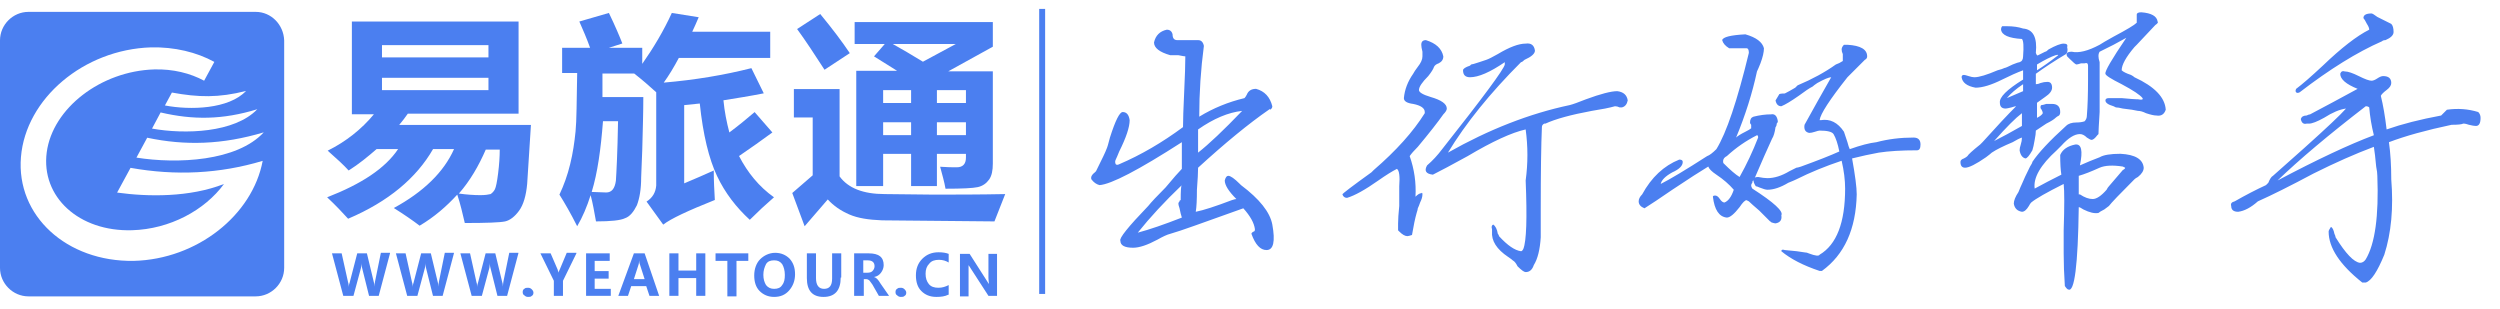 <?xml version="1.0" encoding="UTF-8"?>
<svg width="421px" height="52px" viewBox="0 0 421 52" version="1.1" xmlns="http://www.w3.org/2000/svg" xmlns:xlink="http://www.w3.org/1999/xlink">
    <!-- Generator: Sketch 50 (54983) - http://www.bohemiancoding.com/sketch -->
    <title>智慧景区（PC官网）/出行好帮手</title>
    <desc>Created with Sketch.</desc>
    <defs>
        <filter x="-0.5%" y="-0.9%" width="100.7%" height="103.6%" filterUnits="objectBoundingBox" id="filter-1">
            <feOffset dx="0" dy="0.5" in="SourceAlpha" result="shadowOffsetOuter1"></feOffset>
            <feGaussianBlur stdDeviation="0.25" in="shadowOffsetOuter1" result="shadowBlurOuter1"></feGaussianBlur>
            <feColorMatrix values="0 0 0 0 0.294   0 0 0 0 0.498   0 0 0 0 0.941  0 0 0 0.394 0" type="matrix" in="shadowBlurOuter1" result="shadowMatrixOuter1"></feColorMatrix>
            <feMerge>
                <feMergeNode in="shadowMatrixOuter1"></feMergeNode>
                <feMergeNode in="SourceGraphic"></feMergeNode>
            </feMerge>
        </filter>
        <filter x="-0.6%" y="-1.0%" width="101.2%" height="104.1%" filterUnits="objectBoundingBox" id="filter-2">
            <feOffset dx="0" dy="0.5" in="SourceAlpha" result="shadowOffsetOuter1"></feOffset>
            <feGaussianBlur stdDeviation="0.25" in="shadowOffsetOuter1" result="shadowBlurOuter1"></feGaussianBlur>
            <feColorMatrix values="0 0 0 0 0.294   0 0 0 0 0.498   0 0 0 0 0.941  0 0 0 0.394 0" type="matrix" in="shadowBlurOuter1" result="shadowMatrixOuter1"></feColorMatrix>
            <feMerge>
                <feMergeNode in="shadowMatrixOuter1"></feMergeNode>
                <feMergeNode in="SourceGraphic"></feMergeNode>
            </feMerge>
        </filter>
    </defs>
    <g id="智慧景区（PC官网）/出行好帮手" stroke="none" stroke-width="1" fill="none" fill-rule="evenodd">
        <g id="Group" filter="url(#filter-1)" transform="translate(0, -1)" fill="#4B7FF0">
            <rect id="Rectangle-9" x="175" y="2" width="1" height="48"></rect>
            <g filter="url(#filter-2)" transform="translate(0, 2)" id="Shape">
                <path d="M59.346,1.624 L87.327,1.624 L87.327,17.146 L68.673,17.146 C68.22,17.778 67.768,18.41 67.224,19.041 L89.409,19.041 L88.776,28.968 C88.594,30.954 88.142,32.488 87.417,33.48 C86.693,34.473 85.878,35.105 85.063,35.285 C84.248,35.466 81.984,35.556 78.272,35.556 C77.909,34.022 77.547,32.398 77.004,30.773 C75.193,32.759 73.11,34.563 70.665,36.007 C69.488,35.105 68.039,34.112 66.319,33.029 C71.299,30.322 74.74,26.983 76.461,23.102 L72.929,23.102 C70.122,27.976 65.413,31.946 58.622,34.834 C57.717,33.841 56.539,32.578 55.091,31.224 C60.886,28.968 64.87,26.351 67.043,23.102 L63.421,23.102 C61.972,24.366 60.433,25.629 58.713,26.712 C57.898,25.81 56.72,24.727 55.181,23.373 C58.26,21.839 60.886,19.763 62.969,17.237 L59.256,17.237 L59.256,1.624 L59.346,1.624 Z M82.256,5.595 L64.327,5.595 L64.327,7.671 L82.256,7.671 L82.256,5.595 Z M82.256,13.176 L82.256,11.1 L64.327,11.1 L64.327,13.176 L82.256,13.176 Z M77.276,30.593 C78.543,30.773 79.811,30.863 80.898,30.863 C81.713,30.863 82.256,30.773 82.618,30.683 C82.89,30.502 83.161,30.232 83.343,29.871 C83.524,29.51 83.705,28.607 83.886,27.163 C84.067,25.72 84.157,24.366 84.157,23.193 L81.803,23.193 C80.626,25.9 79.177,28.427 77.276,30.593 Z" fill-rule="nonzero"></path>
                <path d="M100.366,35.285 C100.094,33.751 99.823,32.217 99.461,30.863 C98.827,32.849 98.102,34.563 97.197,36.098 C96.11,33.932 95.114,32.217 94.209,30.773 C94.933,29.239 95.567,27.524 96.02,25.629 C96.472,23.824 96.744,21.929 96.925,20.124 C97.106,18.32 97.106,15.071 97.197,10.288 L94.661,10.288 L94.661,6.046 L99.37,6.046 C98.827,4.512 98.193,3.068 97.559,1.624 L102.539,0.18 C103.626,2.437 104.35,4.151 104.803,5.324 L102.539,6.046 L108.154,6.046 L108.154,8.754 C110.055,6.046 111.776,3.159 113.134,0.18 L117.661,0.902 C117.299,1.715 116.937,2.617 116.575,3.339 L129.705,3.339 L129.705,7.761 L114.311,7.761 C113.496,9.295 112.681,10.649 111.776,11.912 C117.028,11.461 121.917,10.649 126.535,9.476 L128.618,13.717 C126.354,14.168 124.091,14.529 121.827,14.89 C122.008,16.785 122.37,18.59 122.823,20.305 C124.272,19.222 125.72,18.049 127.079,16.876 L130.067,20.305 C128.346,21.568 126.445,22.922 124.453,24.276 C125.902,27.073 127.803,29.42 130.339,31.224 C128.98,32.398 127.622,33.661 126.264,35.015 C124,32.939 122.098,30.502 120.74,27.615 C119.382,24.727 118.386,20.666 117.843,15.432 L115.217,15.702 L115.217,28.878 C117.118,28.066 118.839,27.344 120.197,26.712 C120.197,28.427 120.287,30.051 120.378,31.676 C115.85,33.48 112.953,34.834 111.685,35.827 L108.878,31.946 C109.874,31.315 110.417,30.412 110.508,29.239 L110.508,13.537 C109.331,12.454 108.063,11.371 106.795,10.378 L101.453,10.378 L101.453,14.349 L108.335,14.349 C108.335,16.876 108.244,19.854 108.154,23.283 L107.972,27.885 C107.972,29.871 107.701,31.405 107.248,32.578 C106.705,33.661 106.071,34.473 105.256,34.744 C104.531,35.105 102.902,35.285 100.366,35.285 Z M99.642,30.322 L102.087,30.412 C102.992,30.412 103.535,29.78 103.717,28.427 C103.807,27.073 103.988,23.734 104.079,18.41 L101.543,18.41 C101.181,23.102 100.638,27.073 99.642,30.322 Z" fill-rule="nonzero"></path>
                <path d="M169.276,30.683 C168.551,32.488 167.917,34.112 167.465,35.285 L148.539,35.105 C146.276,35.015 144.465,34.744 143.016,34.112 C141.567,33.48 140.39,32.668 139.394,31.585 L135.5,36.098 L133.417,30.502 L136.858,27.524 L136.858,17.778 L133.689,17.778 L133.689,12.995 L141.386,12.995 L141.386,27.705 C142.835,29.69 145.37,30.683 148.992,30.683 L157.142,30.773 C160.764,30.773 164.839,30.773 169.276,30.683 Z M138.126,0.361 C140.209,2.888 141.839,5.054 143.106,6.949 L138.85,9.746 C137.22,7.22 135.681,4.873 134.232,2.888 L138.126,0.361 Z M167.193,1.715 L167.193,5.866 L159.677,10.017 L167.193,10.017 L167.193,25.539 C167.193,26.712 167.012,27.615 166.559,28.246 C166.106,28.878 165.472,29.329 164.657,29.51 C163.843,29.69 162.031,29.78 159.224,29.78 C159.043,28.698 158.681,27.434 158.319,26.08 C159.496,26.171 160.402,26.171 161.126,26.171 C162.122,26.171 162.665,25.629 162.665,24.546 L162.665,23.915 L157.776,23.915 L157.776,29.329 L153.429,29.329 L153.429,23.915 L148.72,23.915 L148.72,29.329 L144.193,29.329 L144.193,9.927 L151.075,9.927 L147.181,7.49 L148.992,5.415 L143.921,5.415 L143.921,1.715 L167.193,1.715 Z M148.72,15.341 L153.429,15.341 L153.429,13.176 L148.72,13.176 L148.72,15.341 Z M148.72,20.756 L153.429,20.756 L153.429,18.59 L148.72,18.59 L148.72,20.756 Z M160.945,5.415 L150.35,5.415 C151.799,6.227 153.52,7.22 155.421,8.393 L160.945,5.415 Z M162.665,13.176 L157.776,13.176 L157.776,15.341 L162.665,15.341 L162.665,13.176 Z M157.776,20.756 L162.665,20.756 L162.665,18.59 L157.776,18.59 L157.776,20.756 Z" fill-rule="nonzero"></path>
                <path d="M43.06,0 L4.795,0 C2.171,0 0,2.174 0,4.8 L0,43.109 C0,45.736 2.171,47.909 4.795,47.909 L43.06,47.909 C45.684,47.909 47.855,45.736 47.855,43.109 L47.855,4.8 C47.765,2.174 45.684,0 43.06,0 Z M43.332,16.392 C39.532,20.377 31.119,20.649 25.601,19.653 L27.048,16.936 C32.476,18.204 37.452,18.204 43.332,16.392 Z M27.772,15.758 L28.948,13.585 C33.381,14.4 36.819,14.491 41.432,13.313 C38.537,16.392 32.024,16.574 27.772,15.758 Z M44.236,25.087 C42.518,34.234 33.2,41.66 22.525,41.932 C11.217,42.113 2.714,34.325 3.528,24.453 C4.342,14.581 14.112,6.34 25.42,5.977 C29.401,5.887 33.11,6.792 36.095,8.423 L34.376,11.592 C32.024,10.325 29.129,9.6 25.963,9.691 C17.007,9.962 8.865,16.211 7.87,23.638 C6.875,31.155 13.298,37.042 22.254,36.77 C28.586,36.589 34.466,33.419 37.723,28.981 C31.933,31.245 24.968,31.155 19.721,30.43 L21.983,26.264 C29.581,27.623 36.999,27.26 44.236,25.087 Z M22.978,24.543 L24.787,21.192 C31.21,22.551 37.452,22.37 44.417,20.287 C39.894,25.177 29.853,25.63 22.978,24.543 Z"></path>
                <g transform="translate(55.183, 39.849)" fill-rule="nonzero">
                    <path d="M10.494,0.815 L8.594,7.97 L6.966,7.97 L5.79,3.26 C5.699,2.989 5.699,2.717 5.699,2.445 C5.699,2.808 5.609,2.989 5.609,3.26 L4.342,7.97 L2.623,7.97 L0.724,0.815 L2.352,0.815 L3.438,5.706 C3.528,5.887 3.528,6.158 3.528,6.521 C3.528,6.249 3.619,5.977 3.709,5.706 L4.975,0.815 L6.604,0.815 L7.78,5.706 C7.87,5.887 7.87,6.158 7.87,6.43 C7.87,6.158 7.961,5.887 7.961,5.615 L8.956,0.725 L10.494,0.725 L10.494,0.815 Z"></path>
                    <path d="M21.259,0.815 L19.359,7.97 L17.731,7.97 L16.555,3.26 C16.464,2.989 16.464,2.717 16.464,2.445 C16.464,2.808 16.374,2.989 16.374,3.26 L15.107,7.97 L13.389,7.97 L11.489,0.815 L13.117,0.815 L14.203,5.706 C14.293,5.887 14.293,6.158 14.293,6.521 C14.293,6.249 14.384,5.977 14.474,5.706 L15.741,0.815 L17.369,0.815 L18.545,5.706 C18.635,5.887 18.635,6.158 18.635,6.43 C18.635,6.158 18.726,5.887 18.726,5.615 L19.721,0.725 L21.259,0.725 L21.259,0.815 Z"></path>
                    <path d="M32.114,0.815 L30.215,7.97 L28.586,7.97 L27.41,3.26 C27.32,2.989 27.32,2.717 27.32,2.445 C27.32,2.808 27.229,2.989 27.229,3.26 L25.963,7.97 L24.244,7.97 L22.344,0.815 L23.973,0.815 L25.058,5.706 C25.149,5.887 25.149,6.158 25.149,6.521 C25.149,6.249 25.239,5.977 25.33,5.706 L26.596,0.815 L28.225,0.815 L29.401,5.706 C29.491,5.887 29.491,6.158 29.491,6.43 C29.491,6.158 29.581,5.887 29.581,5.615 L30.577,0.725 L32.114,0.725 L32.114,0.815 Z"></path>
                    <path d="M32.838,7.336 C32.838,7.064 32.929,6.883 33.11,6.792 C33.29,6.611 33.471,6.611 33.743,6.611 C34.014,6.611 34.195,6.702 34.376,6.883 C34.557,7.064 34.647,7.245 34.647,7.426 C34.647,7.698 34.557,7.879 34.376,7.97 C34.195,8.151 34.014,8.151 33.743,8.151 C33.471,8.151 33.29,8.06 33.11,7.879 C32.929,7.789 32.838,7.608 32.838,7.336 Z"></path>
                    <path d="M41.884,0.815 L39.623,5.434 L39.623,7.97 L38.085,7.97 L38.085,5.434 L35.823,0.815 L37.542,0.815 L38.718,3.532 C38.718,3.623 38.809,3.804 38.899,4.075 C38.899,3.894 38.99,3.713 39.08,3.532 L40.256,0.725 L41.884,0.725 L41.884,0.815 Z"></path>
                    <polygon points="47.674 7.97 43.513 7.97 43.513 0.815 47.493 0.815 47.493 2.083 44.96 2.083 44.96 3.804 47.312 3.804 47.312 5.072 44.96 5.072 44.96 6.792 47.674 6.792 47.674 7.97"></polygon>
                    <path d="M55.816,7.97 L54.187,7.97 L53.645,6.34 L51.112,6.34 L50.569,7.97 L48.941,7.97 L51.564,0.815 L53.373,0.815 L55.816,7.97 Z M53.373,5.162 L52.559,2.626 C52.469,2.445 52.469,2.264 52.469,1.992 C52.469,2.174 52.378,2.445 52.378,2.626 L51.564,5.162 L53.373,5.162 Z"></path>
                    <polygon points="63.596 7.97 62.058 7.97 62.058 4.981 59.072 4.981 59.072 7.97 57.535 7.97 57.535 0.815 59.072 0.815 59.072 3.713 62.058 3.713 62.058 0.815 63.596 0.815"></polygon>
                    <polygon points="70.833 2.083 68.842 2.083 68.842 8.06 67.305 8.06 67.305 2.083 65.314 2.083 65.314 0.815 70.833 0.815 70.833 2.083"></polygon>
                    <path d="M71.828,4.528 C71.828,3.442 72.19,2.445 72.823,1.811 C73.456,1.177 74.361,0.725 75.356,0.725 C76.351,0.725 77.165,1.087 77.798,1.721 C78.432,2.445 78.703,3.26 78.703,4.347 C78.703,5.434 78.341,6.34 77.708,7.064 C77.075,7.789 76.26,8.151 75.175,8.151 C74.18,8.151 73.366,7.789 72.732,7.155 C72.099,6.521 71.828,5.615 71.828,4.528 Z M73.366,4.438 C73.366,5.162 73.547,5.706 73.818,6.158 C74.18,6.611 74.632,6.792 75.175,6.792 C75.808,6.792 76.26,6.611 76.532,6.158 C76.894,5.706 76.984,5.162 76.984,4.438 C76.984,3.713 76.803,3.079 76.532,2.626 C76.17,2.174 75.808,1.992 75.175,1.992 C74.542,1.992 74.089,2.174 73.818,2.626 C73.547,3.17 73.366,3.713 73.366,4.438 Z"></path>
                    <path d="M86.392,4.891 C86.392,7.064 85.397,8.151 83.498,8.151 C81.598,8.151 80.693,7.064 80.693,4.981 L80.693,0.815 L82.231,0.815 L82.231,4.981 C82.231,6.158 82.683,6.792 83.588,6.792 C84.493,6.792 84.945,6.249 84.945,5.072 L84.945,0.815 L86.483,0.815 L86.483,4.891 L86.392,4.891 Z"></path>
                    <path d="M94.534,7.97 L92.815,7.97 L91.73,6.068 C91.458,5.706 91.277,5.434 91.187,5.343 C91.006,5.253 90.915,5.162 90.735,5.162 L90.282,5.162 L90.282,7.97 L88.654,7.97 L88.654,0.815 L91.096,0.815 C92.815,0.815 93.629,1.449 93.629,2.808 C93.629,3.26 93.448,3.713 93.177,4.075 C92.906,4.438 92.544,4.709 92.001,4.8 C92.363,4.891 92.725,5.253 93.087,5.887 L94.534,7.97 Z M90.192,1.992 L90.192,4.075 L90.915,4.075 C91.277,4.075 91.549,3.985 91.73,3.804 C91.911,3.623 92.092,3.351 92.092,2.989 C92.092,2.355 91.73,1.992 90.915,1.992 L90.192,1.992 Z"></path>
                    <path d="M95.62,7.336 C95.62,7.064 95.71,6.883 95.891,6.792 C96.072,6.611 96.253,6.611 96.524,6.611 C96.796,6.611 96.977,6.702 97.157,6.883 C97.338,7.064 97.429,7.245 97.429,7.426 C97.429,7.698 97.338,7.879 97.157,7.97 C96.977,8.151 96.796,8.151 96.524,8.151 C96.253,8.151 96.072,8.06 95.891,7.879 C95.71,7.789 95.62,7.608 95.62,7.336 Z"></path>
                    <path d="M104.485,7.789 C103.942,8.06 103.309,8.151 102.495,8.151 C101.409,8.151 100.595,7.789 99.962,7.155 C99.329,6.521 99.057,5.615 99.057,4.528 C99.057,3.351 99.419,2.445 100.143,1.721 C100.866,0.996 101.771,0.634 102.857,0.634 C103.58,0.634 104.123,0.725 104.575,0.906 L104.575,2.355 C104.123,2.083 103.58,1.902 102.947,1.902 C102.223,1.902 101.681,2.083 101.319,2.536 C100.866,2.989 100.686,3.532 100.686,4.257 C100.686,4.981 100.866,5.525 101.228,5.977 C101.59,6.43 102.133,6.611 102.857,6.611 C103.49,6.611 104.033,6.43 104.575,6.158 L104.575,7.789 L104.485,7.789 Z"></path>
                    <path d="M112.808,7.97 L111.27,7.97 L108.284,3.351 C108.103,3.079 108.013,2.898 107.923,2.808 C107.923,3.079 107.923,3.442 107.923,3.985 L107.923,8.06 L106.475,8.06 L106.475,0.906 L108.103,0.906 L110.998,5.434 C111.179,5.706 111.27,5.887 111.36,5.977 C111.36,5.796 111.27,5.434 111.27,4.981 L111.27,0.906 L112.717,0.906 L112.717,7.97 L112.808,7.97 Z"></path>
                </g>
            </g>
            <path d="M210.742,39.875 C210.742,39.745 210.872,39.615 211.133,39.484 C211.263,39.484 211.328,39.354 211.328,39.094 C211.198,38.052 210.547,36.88 209.375,35.578 L201.172,38.508 C199.349,39.159 197.982,39.615 197.07,39.875 C196.549,40.005 195.833,40.331 194.922,40.852 C193.229,41.763 191.862,42.219 190.82,42.219 C189.388,42.219 188.672,41.828 188.672,41.047 C188.411,40.656 189.974,38.703 193.359,35.188 C193.88,34.536 194.857,33.495 196.289,32.062 C197.591,30.5 198.503,29.458 199.023,28.938 L199.023,24.445 C191.732,29.133 187.109,31.542 185.156,31.672 C184.635,31.542 184.18,31.216 183.789,30.695 C183.659,30.305 183.854,29.914 184.375,29.523 L184.57,29.328 C185.612,27.245 186.198,26.008 186.328,25.617 C186.458,25.357 186.654,24.706 186.914,23.664 C187.826,20.799 188.542,19.367 189.062,19.367 C189.714,19.367 190.104,19.823 190.234,20.734 C190.234,21.906 189.648,23.664 188.477,26.008 C188.216,26.659 188.021,27.115 187.891,27.375 C187.76,27.635 187.76,27.896 187.891,28.156 C188.021,28.286 188.216,28.286 188.477,28.156 C192.122,26.594 195.703,24.51 199.219,21.906 C199.219,20.734 199.284,18.781 199.414,16.047 C199.544,13.312 199.609,11.294 199.609,9.992 C199.479,9.992 199.089,9.927 198.438,9.797 L197.07,9.797 C195.247,9.276 194.336,8.56 194.336,7.648 C194.596,6.477 195.312,5.76 196.484,5.5 C197.005,5.5 197.331,5.76 197.461,6.281 C197.461,6.932 197.721,7.258 198.242,7.258 L201.758,7.258 C202.279,7.258 202.604,7.583 202.734,8.234 C202.214,12.141 201.953,16.112 201.953,20.148 C204.297,18.716 206.836,17.674 209.57,17.023 C209.701,16.893 209.831,16.698 209.961,16.438 C210.221,15.786 210.742,15.461 211.523,15.461 C212.956,15.852 213.867,16.828 214.258,18.391 C214.258,18.651 214.128,18.846 213.867,18.977 C213.867,18.846 213.802,18.846 213.672,18.977 C210.286,21.32 206.315,24.576 201.758,28.742 C201.758,29.523 201.693,30.76 201.562,32.453 C201.562,34.146 201.497,35.383 201.367,36.164 C202.669,35.904 204.687,35.253 207.422,34.211 C207.813,34.081 208.073,34.016 208.203,34.016 C206.901,32.714 206.25,31.672 206.25,30.891 C206.38,30.37 206.576,30.109 206.836,30.109 C207.227,30.109 207.878,30.565 208.789,31.477 L208.984,31.672 C212.109,34.016 213.867,36.229 214.258,38.312 C214.779,41.177 214.453,42.609 213.281,42.609 C212.24,42.609 211.393,41.698 210.742,39.875 Z M198.986,31.708 C196.137,34.43 193.676,37.087 191.602,39.68 C193.555,39.159 196.029,38.313 199.023,37.141 C198.893,36.75 198.763,36.229 198.633,35.578 C198.503,35.187 198.438,34.927 198.438,34.797 C198.438,34.667 198.503,34.536 198.633,34.406 C198.633,34.276 198.698,34.211 198.828,34.211 C198.828,32.687 198.881,31.849 198.986,31.697 L198.986,31.708 Z M209.18,19.172 C206.836,19.432 204.362,20.474 201.758,22.297 L201.758,26.203 C203.581,24.771 206.055,22.427 209.18,19.172 Z M251.258,39.484 L251.258,39.094 C251.128,38.703 251.193,38.443 251.453,38.312 C251.844,38.573 252.104,39.094 252.234,39.875 C252.365,40.005 252.43,40.135 252.43,40.266 C253.862,41.828 255.099,42.674 256.141,42.805 C256.271,42.805 256.401,42.674 256.531,42.414 C257.052,41.112 257.182,37.271 256.922,30.891 C257.313,28.026 257.313,25.161 256.922,22.297 C254.578,22.818 251.323,24.315 247.156,26.789 C244.552,28.221 242.599,29.263 241.297,29.914 C240.125,29.784 239.799,29.263 240.32,28.352 C241.232,27.57 242.078,26.659 242.859,25.617 C249.76,16.893 253.276,12.141 253.406,11.359 L253.406,10.969 C250.932,12.661 248.979,13.508 247.547,13.508 C246.766,13.508 246.375,13.117 246.375,12.336 C246.375,12.076 246.766,11.815 247.547,11.555 L247.742,11.359 C247.872,11.359 248.328,11.229 249.109,10.969 L250.281,10.578 C250.672,10.448 251.323,10.122 252.234,9.602 C254.188,8.43 255.75,7.844 256.922,7.844 C257.833,7.714 258.354,8.104 258.484,9.016 C258.484,9.536 257.898,10.057 256.727,10.578 C256.466,10.839 256.271,10.969 256.141,10.969 C250.932,16.177 246.831,21.255 243.836,26.203 C250.737,22.297 257.573,19.628 264.344,18.195 C264.865,18.065 265.776,17.74 267.078,17.219 C269.552,16.307 271.31,15.852 272.352,15.852 C273.393,15.982 273.979,16.503 274.109,17.414 C273.979,18.065 273.654,18.456 273.133,18.586 L272.742,18.586 C272.482,18.456 272.221,18.391 271.961,18.391 C271.049,18.651 269.747,18.911 268.055,19.172 C264.539,19.823 261.935,20.539 260.242,21.32 L260.047,21.32 C259.786,21.451 259.656,21.646 259.656,21.906 C259.526,24.901 259.461,29.523 259.461,35.773 L259.461,40.461 C259.331,42.544 258.94,44.107 258.289,45.148 C258.029,45.93 257.573,46.32 256.922,46.32 C256.661,46.32 256.206,45.995 255.555,45.344 C255.294,44.823 255.034,44.497 254.773,44.367 C254.643,44.237 254.383,44.042 253.992,43.781 C252.039,42.479 251.128,41.047 251.258,39.484 Z M235.438,39.289 L235.438,38.117 C235.438,37.466 235.503,36.49 235.633,35.188 L235.633,31.867 C235.763,30.174 235.633,29.198 235.242,28.938 C234.461,29.328 233.419,29.979 232.117,30.891 C229.904,32.453 228.146,33.43 226.844,33.82 C226.453,33.82 226.193,33.625 226.062,33.234 C226.062,33.104 227.69,31.867 230.945,29.523 L231.336,29.133 C235.112,25.878 237.977,22.688 239.93,19.562 L239.93,19.367 C239.93,18.716 239.279,18.26 237.977,18 C236.935,17.87 236.414,17.544 236.414,17.023 C236.544,15.591 237.065,14.224 237.977,12.922 C238.107,12.661 238.367,12.271 238.758,11.75 C239.279,11.099 239.539,10.513 239.539,9.992 L239.539,9.211 C239.409,8.69 239.344,8.299 239.344,8.039 C239.344,7.518 239.604,7.258 240.125,7.258 C241.818,7.779 242.794,8.69 243.055,9.992 C243.055,10.513 242.794,10.904 242.273,11.164 C241.883,11.294 241.622,11.49 241.492,11.75 C241.362,12.141 241.036,12.661 240.516,13.312 C239.474,14.354 238.953,15.135 238.953,15.656 C238.953,16.047 239.604,16.437 240.906,16.828 C242.729,17.349 243.641,18 243.641,18.781 C243.641,19.042 243.445,19.367 243.055,19.758 C242.143,21.06 240.711,22.883 238.758,25.227 C238.107,25.878 237.651,26.398 237.391,26.789 C238.172,29.003 238.497,31.281 238.367,33.625 C238.758,33.234 239.083,33.039 239.344,33.039 C239.474,32.909 239.539,32.974 239.539,33.234 C239.539,33.625 239.409,34.081 239.148,34.602 C239.018,34.992 238.888,35.318 238.758,35.578 C238.758,35.708 238.693,35.969 238.562,36.359 C238.302,37.271 238.042,38.508 237.781,40.07 C237.391,40.201 237.13,40.266 237,40.266 C236.609,40.266 236.154,40.005 235.633,39.484 L235.438,39.289 Z M298.364,37.969 C298.317,37.954 298.269,37.939 298.219,37.922 C298.351,37.988 298.399,38.004 298.364,37.969 Z M298.364,37.969 C298.329,37.935 298.216,37.855 298.023,37.727 L296.266,35.969 C295.354,35.187 294.768,34.667 294.508,34.406 L294.117,34.211 C293.857,34.211 293.466,34.602 292.945,35.383 C292.034,36.555 291.318,37.141 290.797,37.141 C289.495,37.01 288.714,35.839 288.453,33.625 C288.453,33.495 288.583,33.43 288.844,33.43 C289.104,33.43 289.365,33.625 289.625,34.016 C289.885,34.406 290.146,34.602 290.406,34.602 C291.057,34.341 291.578,33.625 291.969,32.453 C291.187,31.542 290.211,30.695 289.039,29.914 C288.258,29.393 287.802,28.938 287.672,28.547 C286.37,29.328 284.352,30.63 281.617,32.453 C279.534,33.885 277.971,34.927 276.93,35.578 C276.279,35.318 275.953,34.927 275.953,34.406 C275.953,34.016 276.148,33.625 276.539,33.234 C278.102,30.37 280.185,28.417 282.789,27.375 C283.18,27.375 283.375,27.505 283.375,27.766 C283.375,28.417 282.789,29.003 281.617,29.523 C280.445,30.174 279.794,30.826 279.664,31.477 C281.227,30.695 283.831,29.133 287.477,26.789 C287.867,26.659 288.388,26.268 289.039,25.617 C290.732,22.883 292.555,17.479 294.508,9.406 C294.508,8.885 294.378,8.625 294.117,8.625 L291.188,8.625 C290.536,8.234 290.146,7.779 290.016,7.258 C290.146,6.737 291.448,6.411 293.922,6.281 C295.745,6.802 296.786,7.583 297.047,8.625 C297.047,9.276 296.852,10.122 296.461,11.164 C296.201,11.815 296.005,12.271 295.875,12.531 C295.094,16.177 293.922,19.888 292.359,23.664 C292.62,23.404 293.141,23.078 293.922,22.688 C294.443,22.427 294.768,22.232 294.898,22.102 L294.898,21.516 C294.768,21.385 294.703,21.255 294.703,21.125 C294.703,20.604 294.898,20.279 295.289,20.148 C296.331,19.888 297.307,19.758 298.219,19.758 C298.87,19.628 299.26,20.018 299.391,20.93 C299.391,21.06 299.326,21.19 299.195,21.32 C299.195,21.581 299.13,21.776 299,21.906 C298.87,22.818 298.674,23.469 298.414,23.859 C297.638,25.54 296.67,27.734 295.509,30.442 C295.581,30.344 295.767,30.305 296.07,30.305 C296.721,30.435 297.242,30.5 297.633,30.5 C298.805,30.5 300.042,30.109 301.344,29.328 L302.516,28.742 C302.646,28.742 302.906,28.677 303.297,28.547 C306.161,27.505 308.31,26.659 309.742,26.008 C309.482,24.706 309.156,23.729 308.766,23.078 C308.505,22.687 307.724,22.492 306.422,22.492 C306.292,22.492 306.031,22.557 305.641,22.688 C305.25,22.818 304.924,22.883 304.664,22.883 C304.013,22.753 303.753,22.297 303.883,21.516 C305.315,18.911 306.812,16.242 308.375,13.508 C307.984,13.508 307.203,13.833 306.031,14.484 C305.641,14.745 305.38,14.94 305.25,15.07 C304.729,15.331 303.948,15.852 302.906,16.633 C301.604,17.544 300.628,18.13 299.977,18.391 C299.456,18.391 299.13,18.065 299,17.414 L299.586,16.438 C299.586,16.307 299.911,16.242 300.562,16.242 C301.083,15.982 301.669,15.656 302.32,15.266 L302.711,14.875 C305.185,13.833 307.333,12.661 309.156,11.359 C309.547,11.229 309.937,11.034 310.328,10.773 L310.328,9.602 C310.198,9.341 310.133,9.081 310.133,8.82 C310.133,8.56 310.263,8.299 310.523,8.039 L311.109,8.039 C313.323,8.169 314.43,8.82 314.43,9.992 C314.43,10.253 314.299,10.448 314.039,10.578 L311.109,13.508 C308.115,17.284 306.552,19.693 306.422,20.734 L306.617,20.734 C308.18,20.474 309.482,21.125 310.523,22.688 L311.109,24.445 C311.24,24.966 311.37,25.357 311.5,25.617 C313.323,24.966 314.82,24.576 315.992,24.445 C317.945,23.924 320.029,23.664 322.242,23.664 C323.023,23.664 323.414,24.055 323.414,24.836 C323.414,25.487 323.219,25.812 322.828,25.812 C320.224,25.812 318.076,25.943 316.383,26.203 C314.951,26.464 313.453,26.789 311.891,27.18 C312.411,30.044 312.672,32.062 312.672,33.234 C312.542,39.094 310.589,43.391 306.812,46.125 L306.422,46.125 C303.687,45.214 301.539,44.107 299.977,42.805 C299.977,42.544 300.172,42.479 300.562,42.609 C302.125,42.74 303.232,42.87 303.883,43 C304.143,43 304.404,43.065 304.664,43.195 C305.706,43.586 306.292,43.651 306.422,43.391 C309.286,41.698 310.719,37.987 310.719,32.258 C310.719,30.826 310.523,29.263 310.133,27.57 C307.398,28.482 304.859,29.523 302.516,30.695 C302.255,30.826 301.799,31.021 301.148,31.281 C299.846,32.063 298.674,32.453 297.633,32.453 C297.372,32.453 296.917,32.323 296.266,32.062 C296.005,31.932 295.81,31.867 295.68,31.867 C295.419,31.477 295.289,31.151 295.289,30.891 C295.159,30.891 295.094,31.021 295.094,31.281 C294.833,31.542 294.833,31.867 295.094,32.258 C298.74,34.602 300.367,36.099 299.977,36.75 C300.107,37.531 299.781,37.987 299,38.117 C298.887,38.117 298.674,38.068 298.364,37.969 Z M295.509,30.442 C295.501,30.461 295.493,30.481 295.484,30.5 C295.484,30.471 295.494,30.445 295.513,30.423 L295.509,30.442 Z M290.211,27.961 C291.383,29.133 292.294,29.914 292.945,30.305 C294.117,28.221 295.159,26.008 296.07,23.664 C296.07,23.404 296.005,23.273 295.875,23.273 C294.052,24.185 292.359,25.357 290.797,26.789 C290.276,27.049 290.081,27.44 290.211,27.961 Z M347.719,48.664 C347.589,46.711 347.523,44.888 347.523,43.195 L347.523,39.289 C347.654,35.253 347.654,32.648 347.523,31.477 C344.659,32.909 342.836,33.951 342.055,34.602 C341.924,34.732 341.794,34.927 341.664,35.188 C341.273,35.839 340.883,36.164 340.492,36.164 C339.711,36.034 339.255,35.578 339.125,34.797 C339.125,34.276 339.385,33.625 339.906,32.844 C340.167,32.193 340.362,31.737 340.492,31.477 C340.753,30.826 341.208,29.849 341.859,28.547 C342.12,28.156 342.25,27.896 342.25,27.766 C343.292,26.203 345.18,24.185 347.914,21.711 C348.305,21.32 348.891,21.125 349.672,21.125 C350.193,21.125 350.648,21.06 351.039,20.93 C351.299,20.669 351.43,20.344 351.43,19.953 C351.56,18.391 351.625,16.372 351.625,13.898 L351.625,11.555 C351.625,11.164 351.43,11.034 351.039,11.164 L350.453,11.164 C350.062,11.294 349.802,11.359 349.672,11.359 C349.542,11.359 349.151,11.034 348.5,10.383 L348.109,9.992 C347.849,9.471 348.109,9.211 348.891,9.211 C350.063,9.471 351.625,9.081 353.578,8.039 C353.969,7.779 354.75,7.323 355.922,6.672 C358.135,5.5 359.437,4.719 359.828,4.328 L359.828,2.961 C359.828,2.701 360.089,2.57 360.609,2.57 C362.302,2.701 363.214,3.221 363.344,4.133 C363.474,4.263 363.344,4.458 362.953,4.719 L359.828,8.039 L359.438,8.43 C358.005,10.122 357.289,11.424 357.289,12.336 C357.549,12.596 358.07,12.857 358.852,13.117 C359.112,13.247 359.307,13.378 359.438,13.508 C362.823,15.07 364.581,16.893 364.711,18.977 C364.451,19.758 363.93,20.083 363.148,19.953 C362.758,19.953 362.172,19.823 361.391,19.562 C360.87,19.302 360.414,19.172 360.023,19.172 C359.503,19.042 358.656,18.911 357.484,18.781 C356.964,18.651 356.573,18.586 356.312,18.586 L355.922,18.391 C355.01,18.13 354.555,17.805 354.555,17.414 C354.555,17.154 354.75,17.023 355.141,17.023 L357.289,17.023 C358.721,17.154 359.568,17.219 359.828,17.219 L360.023,17.219 C360.674,17.349 360.935,17.284 360.805,17.023 C360.414,16.503 359.242,15.721 357.289,14.68 C355.466,13.768 354.555,13.182 354.555,12.922 C354.424,12.531 355.596,10.513 358.07,6.867 C357.81,6.997 357.094,7.388 355.922,8.039 L353.578,9.211 C353.318,9.602 353.318,10.187 353.578,10.969 L353.578,19.367 C353.448,21.451 353.383,22.687 353.383,23.078 L353.188,23.273 C352.797,23.794 352.471,24.055 352.211,24.055 C352.081,24.055 351.82,23.924 351.43,23.664 C351.039,23.273 350.648,23.078 350.258,23.078 C349.346,23.078 348.305,23.729 347.133,25.031 L346.352,25.812 C343.617,28.286 342.38,30.435 342.641,32.258 C344.073,31.477 345.57,30.695 347.133,29.914 C347.003,29.133 346.938,28.026 346.938,26.594 C347.328,25.682 348.174,25.096 349.477,24.836 C350.518,24.706 350.779,25.878 350.258,28.352 C351.43,27.831 352.536,27.375 353.578,26.984 C354.229,26.594 355.401,26.398 357.094,26.398 C359.568,26.529 360.87,27.31 361,28.742 C361,29.263 360.674,29.784 360.023,30.305 C359.763,30.435 359.568,30.565 359.438,30.695 C356.964,33.169 355.531,34.667 355.141,35.188 L354.359,35.773 C353.839,36.034 353.513,36.229 353.383,36.359 C352.732,36.49 351.885,36.294 350.844,35.773 C350.453,35.513 350.193,35.383 350.062,35.383 C349.932,45.148 349.346,49.771 348.305,49.25 C348.174,49.25 347.979,49.055 347.719,48.664 Z M342.836,14.68 C343.096,14.68 343.357,14.615 343.617,14.484 C344.008,14.354 344.398,14.289 344.789,14.289 C345.31,14.289 345.57,14.615 345.57,15.266 C345.57,15.786 345.18,16.307 344.398,16.828 C343.878,17.219 343.422,17.544 343.031,17.805 L343.031,20.344 C343.552,20.083 343.878,19.823 344.008,19.562 C344.008,19.432 343.943,19.237 343.812,18.977 C343.682,18.846 343.617,18.716 343.617,18.586 C343.617,18.326 343.682,18.195 343.812,18.195 C343.943,18.195 344.203,18.13 344.594,18 L345.57,18 C346.482,18 346.938,18.456 346.938,19.367 C346.938,19.628 346.872,19.823 346.742,19.953 C346.482,20.083 346.286,20.214 346.156,20.344 C345.896,20.604 345.375,20.93 344.594,21.32 L342.836,22.492 C342.836,22.883 342.771,23.404 342.641,24.055 C342.51,24.836 342.38,25.422 342.25,25.812 C341.729,26.724 341.339,27.18 341.078,27.18 C340.557,27.049 340.232,26.594 340.102,25.812 C340.102,25.552 340.167,25.227 340.297,24.836 C340.427,24.445 340.492,24.055 340.492,23.664 C340.102,23.794 339.581,24.055 338.93,24.445 C337.367,25.096 336.195,25.682 335.414,26.203 C335.284,26.333 334.958,26.594 334.438,26.984 C332.745,28.156 331.573,28.742 330.922,28.742 C330.401,28.742 330.141,28.417 330.141,27.766 C330.141,27.505 330.336,27.31 330.727,27.18 C330.987,27.049 331.182,26.919 331.312,26.789 C331.443,26.529 332.159,25.878 333.461,24.836 L333.852,24.445 C336.195,21.841 338.083,19.823 339.516,18.391 C339.385,18.391 339.125,18.456 338.734,18.586 C338.214,18.716 337.888,18.781 337.758,18.781 C337.107,18.781 336.781,18.456 336.781,17.805 C336.651,16.893 337.953,15.591 340.688,13.898 L340.688,12.336 C339.646,12.727 338.474,13.247 337.172,13.898 C335.349,14.81 333.852,15.266 332.68,15.266 C331.247,15.005 330.466,14.419 330.336,13.508 C330.336,13.247 330.466,13.117 330.727,13.117 C330.857,13.117 331.117,13.182 331.508,13.312 C331.898,13.443 332.224,13.508 332.484,13.508 C333.266,13.508 334.568,13.117 336.391,12.336 C336.911,12.206 337.302,12.076 337.562,11.945 C337.693,11.945 338.148,11.75 338.93,11.359 C339.581,11.099 339.971,10.969 340.102,10.969 C340.492,10.839 340.688,10.513 340.688,9.992 C340.818,8.299 340.753,7.323 340.492,7.062 C338.279,6.932 337.107,6.411 336.977,5.5 C336.977,5.24 337.042,5.044 337.172,4.914 L337.953,4.914 C338.995,4.914 339.906,5.044 340.688,5.305 C342.38,5.435 343.096,6.802 342.836,9.406 C342.966,9.797 343.096,9.927 343.227,9.797 L344.398,9.211 C344.529,9.211 344.724,9.081 344.984,8.82 C346.156,8.169 347.003,7.844 347.523,7.844 C348.044,7.844 348.24,8.039 348.109,8.43 C348.24,8.951 348.174,9.341 347.914,9.602 C345.961,10.773 344.268,11.88 342.836,12.922 L342.836,14.68 Z M353.578,28.742 C352.146,29.393 350.974,29.849 350.062,30.109 L350.062,33.234 L350.258,33.234 C351.039,33.755 351.755,34.016 352.406,34.016 C353.057,34.016 353.839,33.495 354.75,32.453 C354.88,32.193 355.01,31.997 355.141,31.867 C355.271,31.737 355.661,31.281 356.312,30.5 C356.964,29.719 357.354,29.263 357.484,29.133 C357.745,29.003 357.875,28.872 357.875,28.742 L357.484,28.547 C355.792,28.286 354.49,28.352 353.578,28.742 Z M335.805,24.25 C337.107,23.599 338.669,22.753 340.492,21.711 L340.492,19.562 C339.451,20.344 337.888,21.906 335.805,24.25 Z M343.031,11.359 L343.031,12.336 C344.073,11.685 345.18,10.904 346.352,9.992 C346.742,9.732 346.677,9.667 346.156,9.797 C345.375,10.057 344.333,10.578 343.031,11.359 Z M337.953,17.023 L340.688,15.852 L340.688,14.68 C339.516,15.461 338.604,16.242 337.953,17.023 Z M392.141,39.484 C392.141,39.354 392.271,39.094 392.531,38.703 C392.792,38.833 392.987,39.224 393.117,39.875 C393.247,40.135 393.312,40.331 393.312,40.461 C395.005,43.195 396.372,44.628 397.414,44.758 C397.805,44.758 398.13,44.563 398.391,44.172 C399.953,41.568 400.604,36.88 400.344,30.109 C400.344,29.719 400.279,29.198 400.148,28.547 C400.018,27.115 399.888,26.008 399.758,25.227 C396.633,26.398 393.247,27.896 389.602,29.719 C385.695,31.802 382.57,33.365 380.227,34.406 C379.055,35.448 377.948,36.034 376.906,36.164 C376.125,36.164 375.734,35.839 375.734,35.188 C375.604,34.797 375.799,34.536 376.32,34.406 C378.143,33.365 379.901,32.453 381.594,31.672 L381.984,31.281 C382.245,30.63 382.505,30.24 382.766,30.109 C383.807,29.198 385.565,27.635 388.039,25.422 C391.815,22.036 394.159,19.823 395.07,18.781 C394.029,18.911 392.792,19.432 391.359,20.344 C390.187,20.995 389.341,21.32 388.82,21.32 L388.43,21.32 C387.909,21.451 387.583,21.19 387.453,20.539 C387.583,20.148 387.909,19.953 388.43,19.953 C388.69,19.823 388.885,19.758 389.016,19.758 C391.49,18.456 394.159,17.023 397.023,15.461 C395.07,14.68 394.094,13.833 394.094,12.922 C394.224,12.531 394.484,12.401 394.875,12.531 C395.396,12.531 396.177,12.792 397.219,13.312 C398.26,13.833 398.977,14.094 399.367,14.094 C399.628,14.094 399.953,13.964 400.344,13.703 C400.734,13.443 401.06,13.312 401.32,13.312 C402.232,13.312 402.688,13.703 402.688,14.484 C402.688,14.875 402.427,15.266 401.906,15.656 C401.385,16.047 401.06,16.372 400.93,16.633 C401.32,18.195 401.646,20.083 401.906,22.297 C404.51,21.385 407.57,20.604 411.086,19.953 L412.062,18.977 C413.885,18.716 415.643,18.846 417.336,19.367 C417.596,19.628 417.727,19.953 417.727,20.344 C417.727,21.255 417.466,21.711 416.945,21.711 C416.685,21.711 416.294,21.646 415.773,21.516 C415.383,21.385 415.122,21.32 414.992,21.32 L414.797,21.32 C414.536,21.451 413.885,21.516 412.844,21.516 C408.547,22.427 405.031,23.404 402.297,24.445 C402.557,26.268 402.688,28.352 402.688,30.695 C403.078,35.513 402.688,39.745 401.516,43.391 C400.344,46.255 399.302,47.818 398.391,48.078 L397.805,48.078 C394.029,45.083 392.141,42.219 392.141,39.484 Z M383.547,30.891 C390.188,27.375 395.591,24.836 399.758,23.273 C399.367,21.711 399.107,20.148 398.977,18.586 C398.846,18.456 398.651,18.391 398.391,18.391 C392.141,23.208 387.193,27.375 383.547,30.891 Z M398.977,5.5 C398.977,5.24 398.846,4.914 398.586,4.523 C398.326,4.003 398.13,3.677 398,3.547 C398,3.026 398.456,2.766 399.367,2.766 C399.497,2.766 399.823,2.961 400.344,3.352 L402.688,4.523 C402.948,4.784 403.078,5.24 403.078,5.891 C403.078,6.411 402.622,6.867 401.711,7.258 C401.451,7.258 401.255,7.323 401.125,7.453 C396.958,9.276 392.336,12.141 387.258,16.047 C386.997,16.177 386.802,16.177 386.672,16.047 C386.542,15.917 386.542,15.721 386.672,15.461 C387.714,14.68 389.211,13.378 391.164,11.555 C394.289,8.56 396.893,6.542 398.977,5.5 Z" id="出行好帮手"></path>
        </g>
    </g>
</svg>